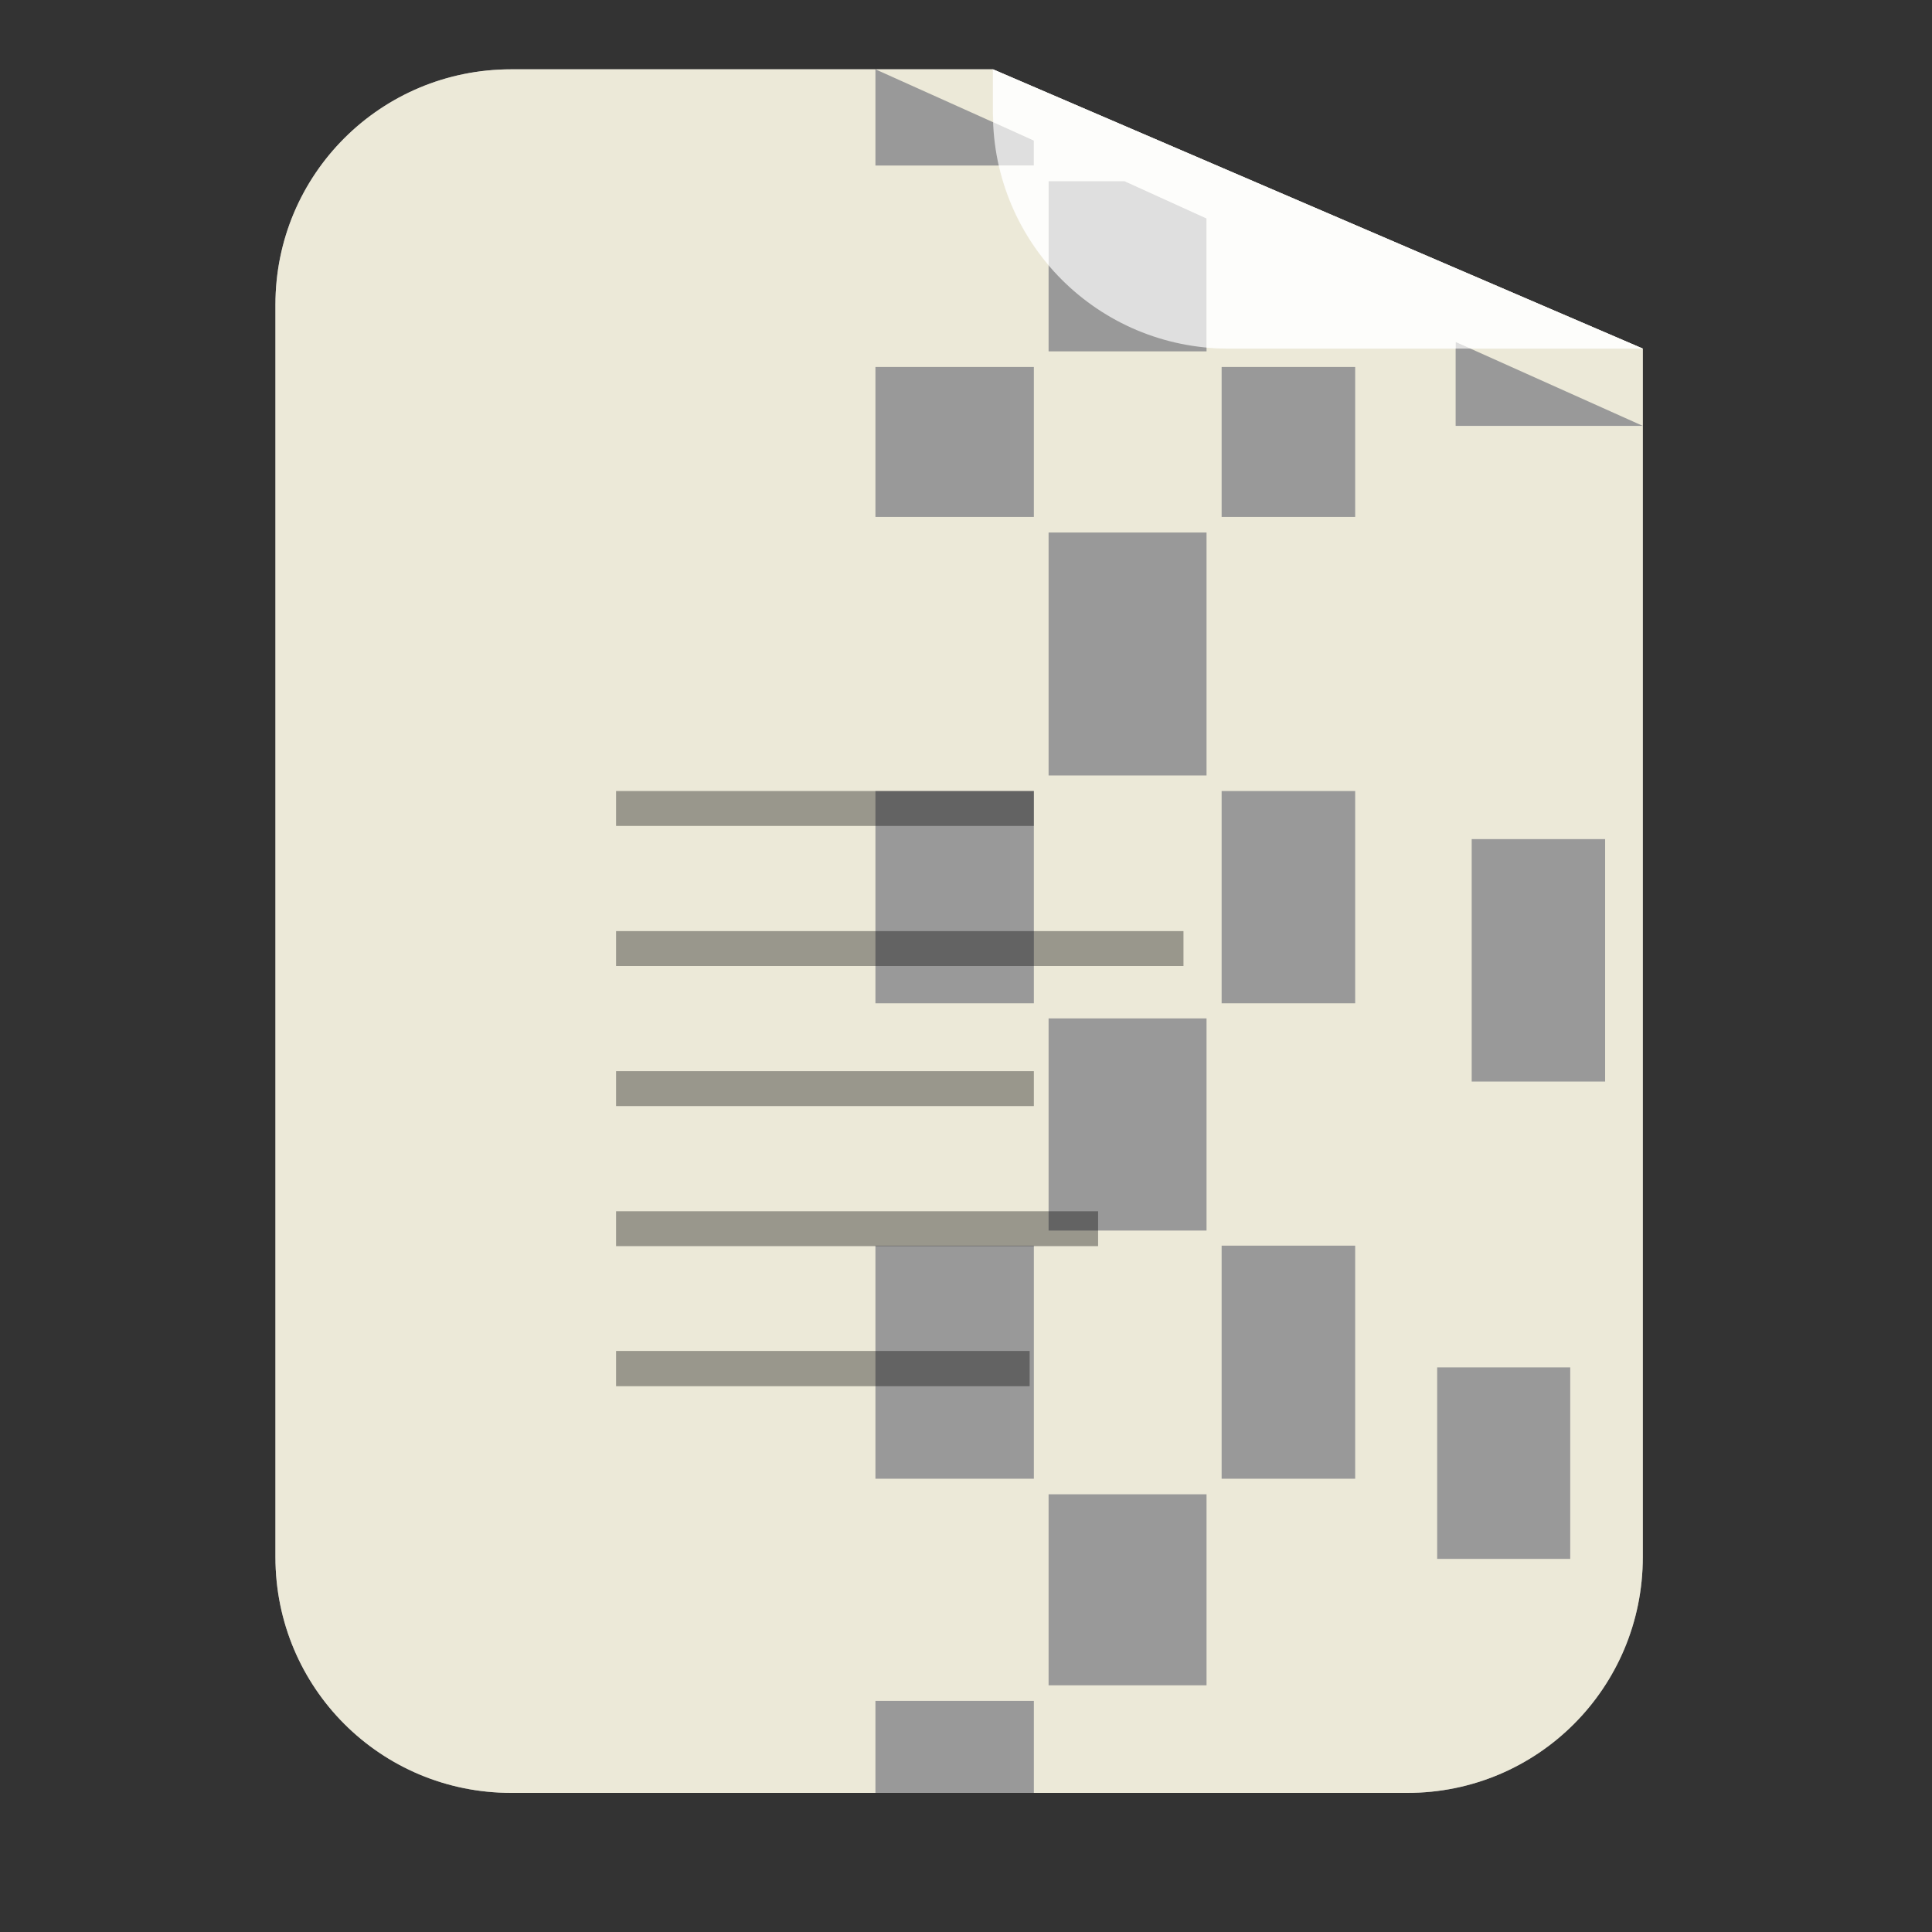 
<svg xmlns="http://www.w3.org/2000/svg" xmlns:xlink="http://www.w3.org/1999/xlink" width="16px" height="16px" viewBox="0 0 16 16" version="1.1">
<rect x="0" y="0" width="16" height="16" fill="#333333" stroke="none"/>
<defs>
<filter id="alpha" filterUnits="objectBoundingBox" x="0%" y="0%" width="100%" height="100%">
  <feColorMatrix type="matrix" in="SourceGraphic" values="0 0 0 0 1 0 0 0 0 1 0 0 0 0 1 0 0 0 1 0"/>
</filter>
<mask id="mask0">
  <g filter="url(#alpha)">
<rect x="0" y="0" width="16" height="16" style="fill:rgb(0%,0%,0%);fill-opacity:0.682;stroke:none;"/>
  </g>
</mask>
<clipPath id="clip1">
  <rect x="0" y="0" width="16" height="16"/>
</clipPath>
<g id="surface5" clip-path="url(#clip1)">
<path style=" stroke:none;fill-rule:nonzero;fill:rgb(100%,100%,100%);fill-opacity:1;" d="M 8.223 0.574 L 8.223 0.938 C 8.223 0.961 8.227 0.988 8.23 1.012 L 8.562 1.164 L 8.562 1.371 L 8.273 1.371 C 8.344 1.68 8.488 1.961 8.684 2.195 L 8.684 1.5 L 9.312 1.5 L 9.992 1.809 L 9.992 2.879 C 10.055 2.883 10.113 2.887 10.176 2.887 L 12.055 2.887 L 12.055 2.832 L 12.184 2.887 L 13.605 2.887 Z M 10.973 0.641 C 11.02 0.68 11.062 0.723 11.105 0.77 C 11.062 0.723 11.02 0.68 10.973 0.641 Z M 10.973 0.641 "/>
</g>
<mask id="mask1">
  <g filter="url(#alpha)">
<rect x="0" y="0" width="16" height="16" style="fill:rgb(0%,0%,0%);fill-opacity:0.682;stroke:none;"/>
  </g>
</mask>
<clipPath id="clip2">
  <rect x="0" y="0" width="16" height="16"/>
</clipPath>
<g id="surface8" clip-path="url(#clip2)">
<path style=" stroke:none;fill-rule:nonzero;fill:rgb(100%,100%,100%);fill-opacity:1;" d="M 13.605 2.887 L 8.223 0.574 L 8.223 0.938 C 8.223 2.016 9.094 2.887 10.176 2.887 Z M 13.605 2.887 "/>
</g>
</defs>
<g id="surface1">
<path style=" stroke:none;fill-rule:nonzero;fill:rgb(60%,60%,60%);fill-opacity:1;" d="M 4.234 0.574 C 3.152 0.574 2.281 1.445 2.281 2.523 L 2.281 12.895 C 2.281 13.977 3.152 14.848 4.234 14.848 L 11.656 14.848 C 12.734 14.848 13.605 13.977 13.605 12.895 L 13.605 2.887 L 8.223 0.574 Z M 11.855 0.586 C 11.988 0.598 12.113 0.625 12.238 0.66 C 12.113 0.625 11.988 0.598 11.855 0.586 Z M 12.238 0.66 C 12.422 0.719 12.59 0.801 12.746 0.906 C 12.59 0.801 12.422 0.719 12.238 0.66 Z M 12.898 1.02 C 12.945 1.059 12.992 1.102 13.035 1.145 C 12.992 1.102 12.945 1.059 12.898 1.02 Z M 12.898 1.02 "/>
<path style=" stroke:none;fill-rule:nonzero;fill:rgb(92.549%,91.373%,84.706%);fill-opacity:1;" d="M 4.234 0.574 C 3.152 0.574 2.281 1.445 2.281 2.523 L 2.281 12.895 C 2.281 13.977 3.152 14.848 4.234 14.848 L 7.25 14.848 L 7.25 14.086 L 8.562 14.086 L 8.562 14.848 L 11.656 14.848 C 12.734 14.848 13.605 13.977 13.605 12.895 L 13.605 3.527 L 12.055 3.527 L 12.055 2.832 L 13.605 3.527 L 13.605 2.887 L 8.223 0.574 L 7.25 0.574 L 8.562 1.164 L 8.562 1.371 L 7.25 1.371 L 7.25 0.574 Z M 10.973 0.641 C 11.02 0.68 11.062 0.723 11.105 0.77 C 11.062 0.723 11.02 0.68 10.973 0.641 Z M 12.898 1.02 C 12.945 1.059 12.992 1.102 13.035 1.145 C 12.992 1.102 12.945 1.059 12.898 1.02 Z M 8.684 1.5 L 9.312 1.5 L 9.992 1.809 L 9.992 2.91 L 8.684 2.91 Z M 7.25 3.039 L 8.562 3.039 L 8.562 4.281 L 7.25 4.281 Z M 10.117 3.039 L 11.223 3.039 L 11.223 4.281 L 10.117 4.281 Z M 8.684 4.41 L 9.992 4.41 L 9.992 6.422 L 8.684 6.422 Z M 7.25 6.551 L 8.562 6.551 L 8.562 8.309 L 7.25 8.309 Z M 10.117 6.551 L 11.223 6.551 L 11.223 8.309 L 10.117 8.309 Z M 12.188 6.949 L 13.293 6.949 L 13.293 8.957 L 12.188 8.957 Z M 8.684 8.434 L 9.992 8.434 L 9.992 10.191 L 8.684 10.191 Z M 7.25 10.316 L 8.562 10.316 L 8.562 12.246 L 7.25 12.246 Z M 10.117 10.316 L 11.223 10.316 L 11.223 12.246 L 10.117 12.246 Z M 11.902 11.324 L 13.004 11.324 L 13.004 12.91 L 11.902 12.91 Z M 8.684 12.375 L 9.992 12.375 L 9.992 13.957 L 8.684 13.957 Z M 8.684 12.375 "/>
<use xlink:href="#surface5" mask="url(#mask0)"/>
<use xlink:href="#surface8" mask="url(#mask1)"/>
<path style=" stroke:none;fill-rule:nonzero;fill:rgb(0%,0%,0%);fill-opacity:0.353;" d="M 5.102 6.551 L 5.102 6.84 L 8.562 6.84 L 8.562 6.551 Z M 5.102 7.711 L 5.102 8 L 9.801 8 L 9.801 7.711 Z M 5.102 8.871 L 5.102 9.16 L 8.562 9.16 L 8.562 8.871 Z M 5.102 10.031 L 5.102 10.32 L 9.094 10.32 L 9.094 10.031 Z M 5.102 11.188 L 5.102 11.48 L 8.527 11.48 L 8.527 11.188 Z M 5.102 11.188 "/>
</g>
</svg>
